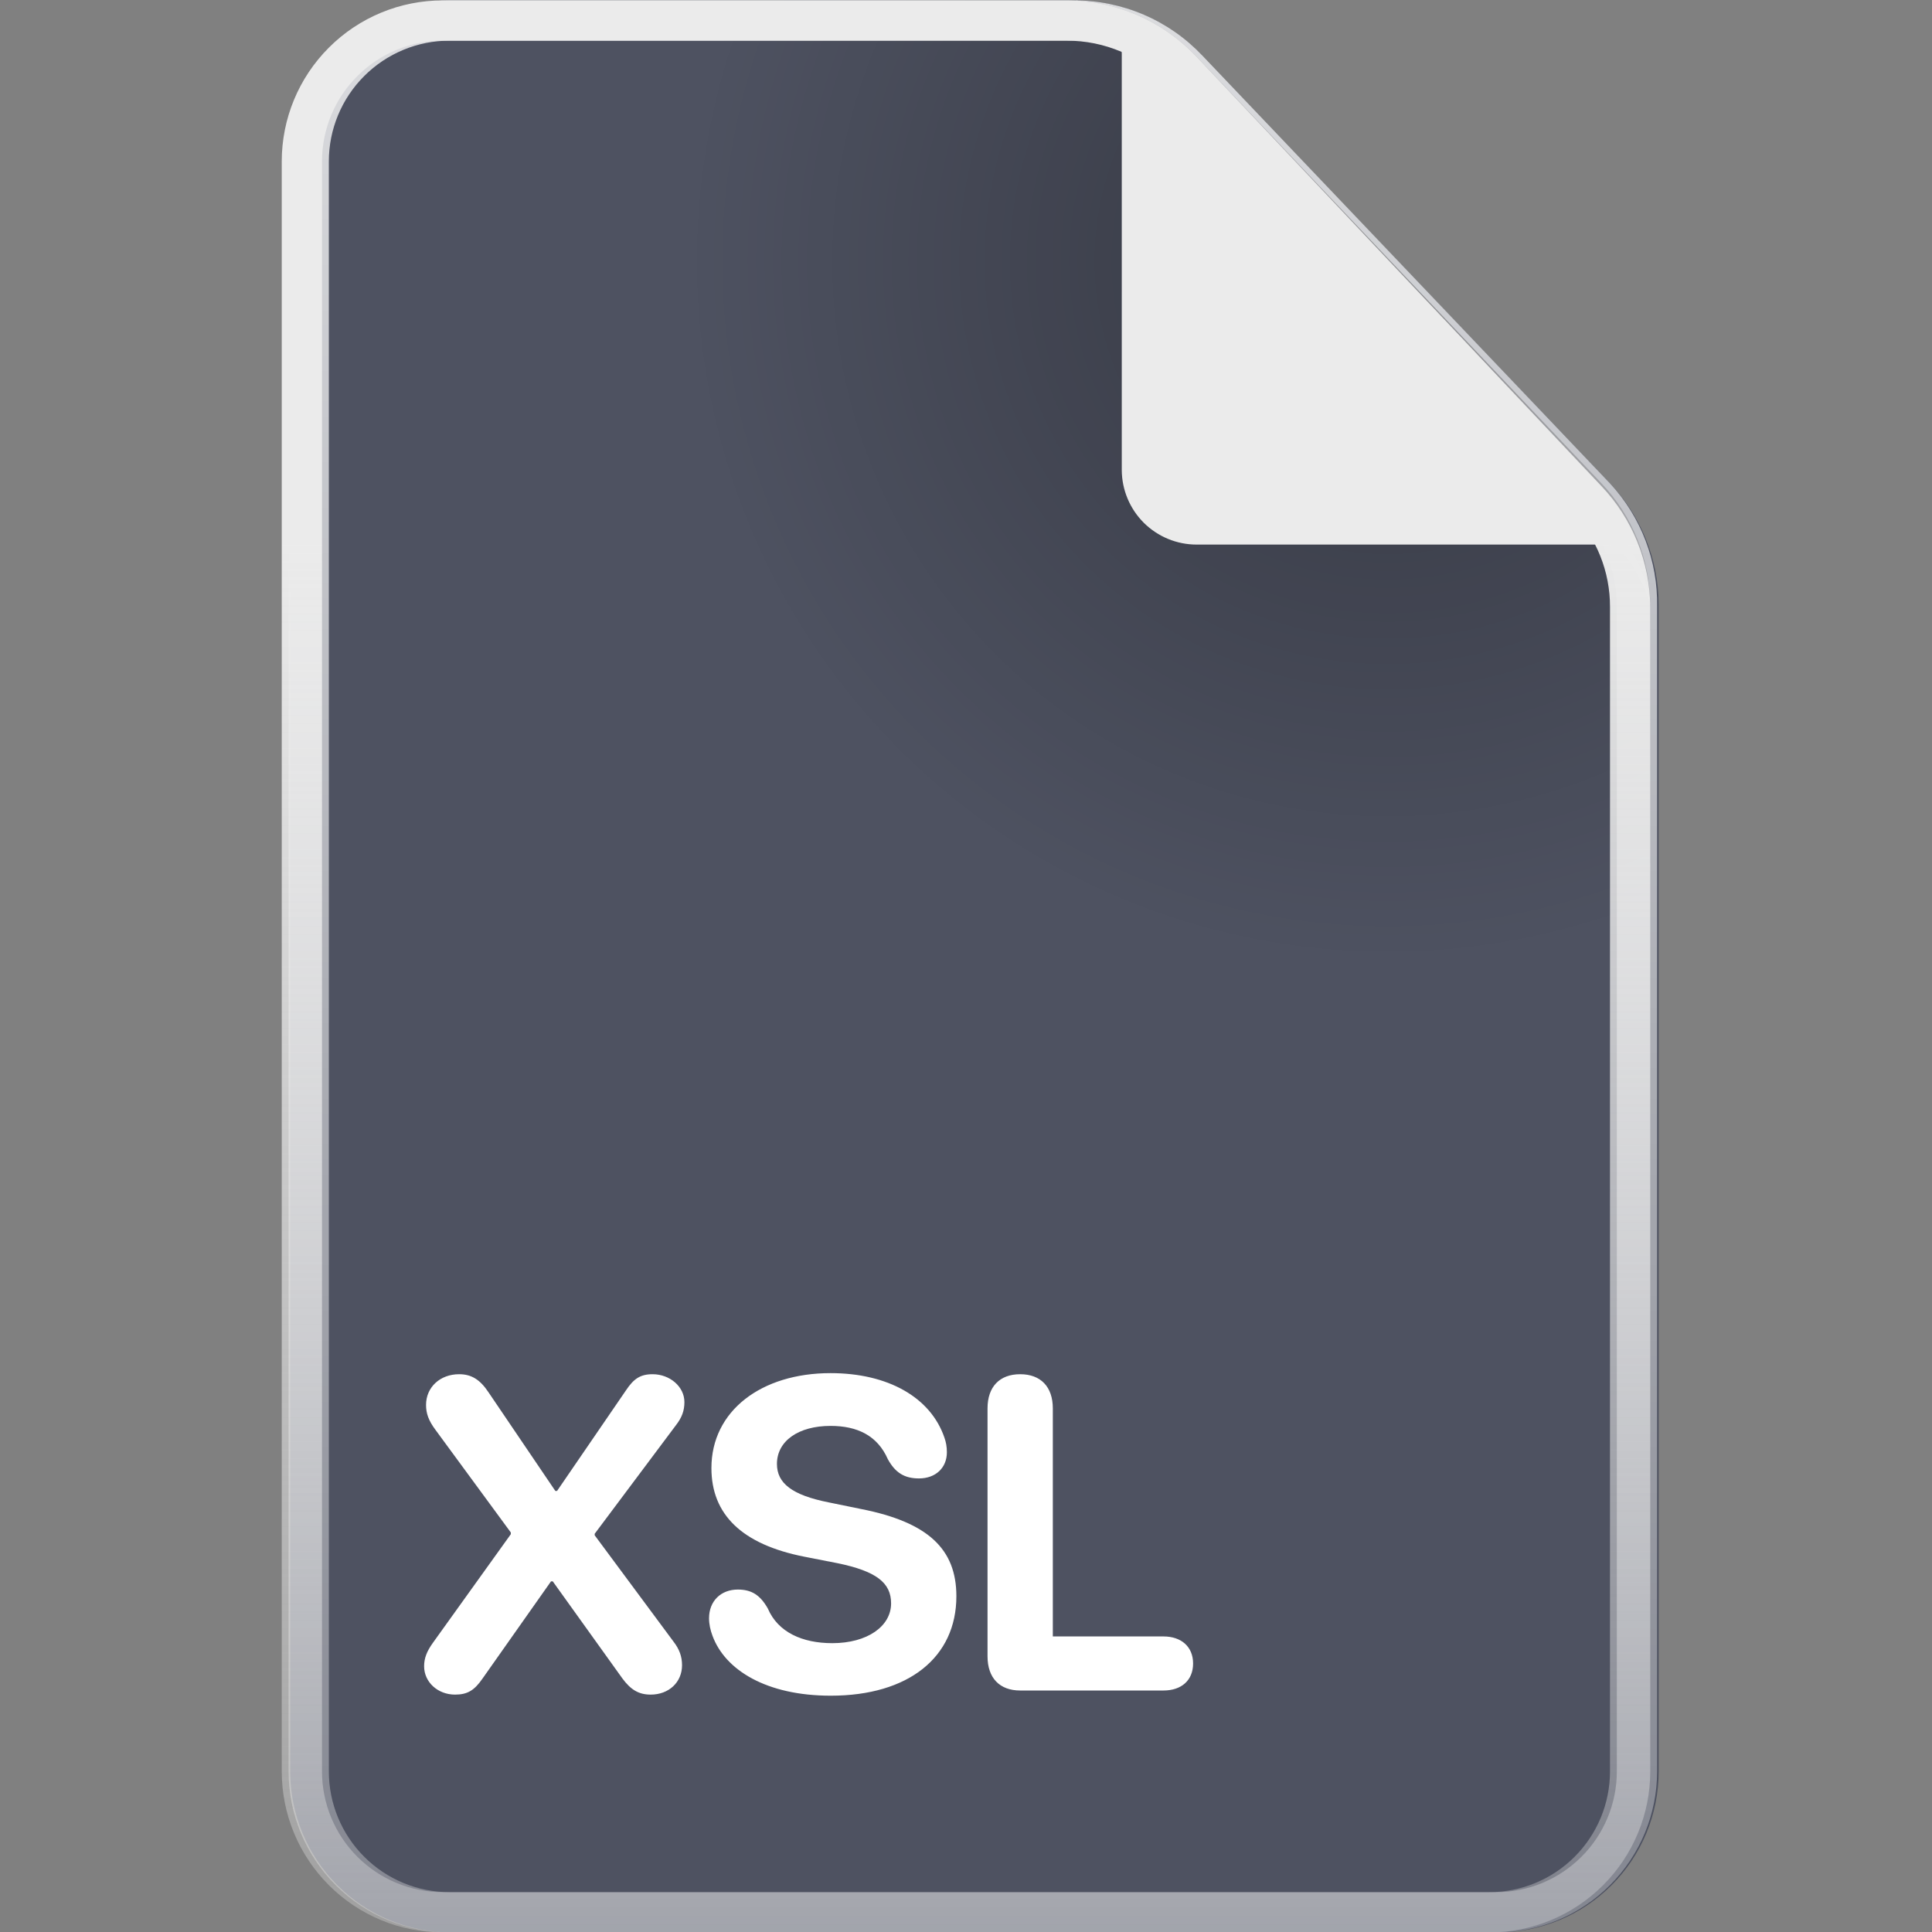 <svg width="48" height="48" viewBox="0 0 48 48" fill="none" xmlns="http://www.w3.org/2000/svg">
<rect x="0" y="0" width="48" height="48" fill="#808080" stroke="none"/>
<g clip-path="url(#clip0)">
<path fill-rule="evenodd" clip-rule="evenodd" d="M7.17 4.01C7.17 2.949 7.591 1.932 8.342 1.182C9.092 0.431 10.109 0.01 11.17 0.01H26.67C27.272 0.009 27.867 0.132 28.42 0.371C28.972 0.61 29.469 0.96 29.88 1.4L40 12.01C40.771 12.819 41.204 13.892 41.21 15.01V44.01C41.21 45.071 40.789 46.088 40.038 46.838C39.288 47.589 38.271 48.01 37.21 48.01H11.21C10.149 48.01 9.132 47.589 8.382 46.838C7.631 46.088 7.21 45.071 7.21 44.01V4.01H7.17Z" fill="#4E5261"/>
<path d="M26.67 1.01C27.134 1.01 27.594 1.105 28.02 1.289C28.447 1.473 28.831 1.742 29.15 2.08L39.24 12.72C39.838 13.356 40.17 14.197 40.17 15.07V44.01C40.17 44.806 39.854 45.569 39.291 46.131C38.729 46.694 37.966 47.01 37.17 47.01H11.17C10.374 47.01 9.611 46.694 9.049 46.131C8.486 45.569 8.17 44.806 8.17 44.01V4.01C8.17 3.214 8.486 2.451 9.049 1.889C9.611 1.326 10.374 1.01 11.17 1.01H26.67ZM26.67 0.01H11.17C10.109 0.01 9.092 0.431 8.342 1.182C7.591 1.932 7.17 2.949 7.17 4.01V44.01C7.17 45.071 7.591 46.088 8.342 46.838C9.092 47.589 10.109 48.01 11.17 48.01H37.17C38.231 48.01 39.248 47.589 39.998 46.838C40.749 46.088 41.17 45.071 41.17 44.01V15.07C41.191 13.937 40.771 12.84 40 12.01L29.88 1.39C29.468 0.952 28.971 0.603 28.419 0.366C27.866 0.129 27.271 0.007 26.67 0.01Z" fill="url(#paint0_linear)"/>
<path fill-rule="evenodd" clip-rule="evenodd" d="M7 4.01C7 2.949 7.421 1.932 8.172 1.182C8.922 0.431 9.939 0.01 11 0.01L26.5 0.01C27.101 0.011 27.695 0.134 28.247 0.371C28.798 0.608 29.296 0.955 29.71 1.39L39.79 12.01C40.559 12.821 40.991 13.893 41 15.01V44.01C41 45.071 40.579 46.088 39.828 46.838C39.078 47.589 38.061 48.01 37 48.01H11C9.939 48.01 8.922 47.589 8.172 46.838C7.421 46.088 7 45.071 7 44.01V4.01Z" fill="url(#paint1_radial)"/>
<path d="M11.305 42.102C11.611 42.102 11.783 42 11.987 41.705L13.69 39.288H13.733L15.462 41.699C15.672 41.984 15.871 42.102 16.166 42.102C16.617 42.102 16.945 41.796 16.945 41.372C16.945 41.157 16.88 40.974 16.73 40.781L14.775 38.144V38.106L16.789 35.415C16.945 35.216 17.004 35.044 17.004 34.835C17.004 34.448 16.639 34.142 16.214 34.142C15.903 34.142 15.742 34.26 15.554 34.54L13.84 37.042H13.797L12.138 34.593C11.928 34.276 11.713 34.142 11.407 34.142C10.935 34.142 10.585 34.464 10.585 34.905C10.585 35.114 10.645 35.291 10.822 35.528L12.691 38.074V38.117L10.757 40.813C10.602 41.028 10.537 41.2 10.537 41.398C10.537 41.791 10.876 42.102 11.305 42.102ZM20.64 42.129C22.574 42.129 23.761 41.173 23.761 39.658C23.761 38.482 23.052 37.821 21.408 37.494L20.592 37.327C19.674 37.145 19.303 36.849 19.303 36.371C19.303 35.802 19.835 35.426 20.635 35.426C21.301 35.426 21.8 35.667 22.058 36.253C22.241 36.586 22.466 36.731 22.832 36.731C23.245 36.731 23.525 36.468 23.525 36.081C23.525 35.941 23.503 35.829 23.465 35.721C23.122 34.711 22.053 34.115 20.635 34.115C18.911 34.115 17.675 35.055 17.675 36.473C17.675 37.628 18.433 38.369 19.98 38.675L20.802 38.836C21.774 39.035 22.139 39.325 22.139 39.835C22.139 40.405 21.548 40.824 20.678 40.824C19.937 40.824 19.33 40.555 19.077 39.964C18.884 39.621 18.664 39.492 18.331 39.492C17.912 39.492 17.616 39.776 17.616 40.206C17.616 40.351 17.649 40.502 17.702 40.641C18.014 41.49 19.04 42.129 20.64 42.129ZM25.346 42H28.907C29.352 42 29.642 41.748 29.642 41.329C29.642 40.91 29.347 40.657 28.907 40.657H26.157V34.991C26.157 34.454 25.856 34.142 25.346 34.142C24.835 34.142 24.535 34.454 24.535 34.991V41.151C24.535 41.688 24.835 42 25.346 42Z" fill="white"/>
<path d="M26.5 1.01C26.968 1.009 27.431 1.103 27.861 1.287C28.291 1.471 28.678 1.741 29 2.08L39.06 12.73C39.666 13.362 40.003 14.204 40 15.08V44.01C40 44.806 39.684 45.569 39.121 46.131C38.559 46.694 37.796 47.01 37 47.01H11C10.204 47.01 9.441 46.694 8.879 46.131C8.316 45.569 8 44.806 8 44.01V4.01C8 3.214 8.316 2.451 8.879 1.889C9.441 1.326 10.204 1.01 11 1.01H26.5ZM26.5 0.01H11C9.939 0.01 8.922 0.431 8.172 1.182C7.421 1.932 7 2.949 7 4.01L7 44.01C7 45.071 7.421 46.088 8.172 46.838C8.922 47.589 9.939 48.01 11 48.01H37C38.061 48.01 39.078 47.589 39.828 46.838C40.579 46.088 41 45.071 41 44.01V15.08C40.991 13.963 40.559 12.891 39.79 12.08L29.71 1.39C29.296 0.955 28.798 0.608 28.247 0.371C27.695 0.134 27.101 0.011 26.5 0.01V0.01Z" fill="url(#paint2_linear)"/>
<path fill-rule="evenodd" clip-rule="evenodd" d="M29 1.01L32 4.01L34 6.01C34 6.01 40 12.01 40 13.01C40.544 13.549 40.895 14.252 41 15.01C41 15.01 40.53 13.53 39.88 13.53H29.73C29.238 13.53 28.767 13.335 28.418 12.989C28.07 12.642 27.873 12.172 27.87 11.68V1.34C27.875 1.017 27.762 0.704 27.552 0.459C27.342 0.214 27.05 0.054 26.73 0.01L29 1.01Z" fill="#EBEBEB"/>
</g>
<defs>
<linearGradient id="paint0_linear" x1="24.17" y1="-1.15084e-05" x2="24.17" y2="48" gradientUnits="userSpaceOnUse">
<stop stop-color="white" stop-opacity="0.8"/>
<stop offset="1" stop-color="white" stop-opacity="0.3"/>
</linearGradient>
<radialGradient id="paint1_radial" cx="0" cy="0" r="1" gradientUnits="userSpaceOnUse" gradientTransform="translate(34.52 6.41) scale(17.55)">
<stop offset="0.08" stop-opacity="0.3"/>
<stop offset="1" stop-opacity="0"/>
</radialGradient>
<linearGradient id="paint2_linear" x1="24" y1="0.01" x2="24" y2="48.01" gradientUnits="userSpaceOnUse">
<stop offset="0.28" stop-color="#EBEBEB"/>
<stop offset="1" stop-color="#EBEBEB" stop-opacity="0.3"/>
</linearGradient>
<clipPath id="clip0">
<rect width="48" height="48" fill="white"/>
</clipPath>
</defs>
</svg>
